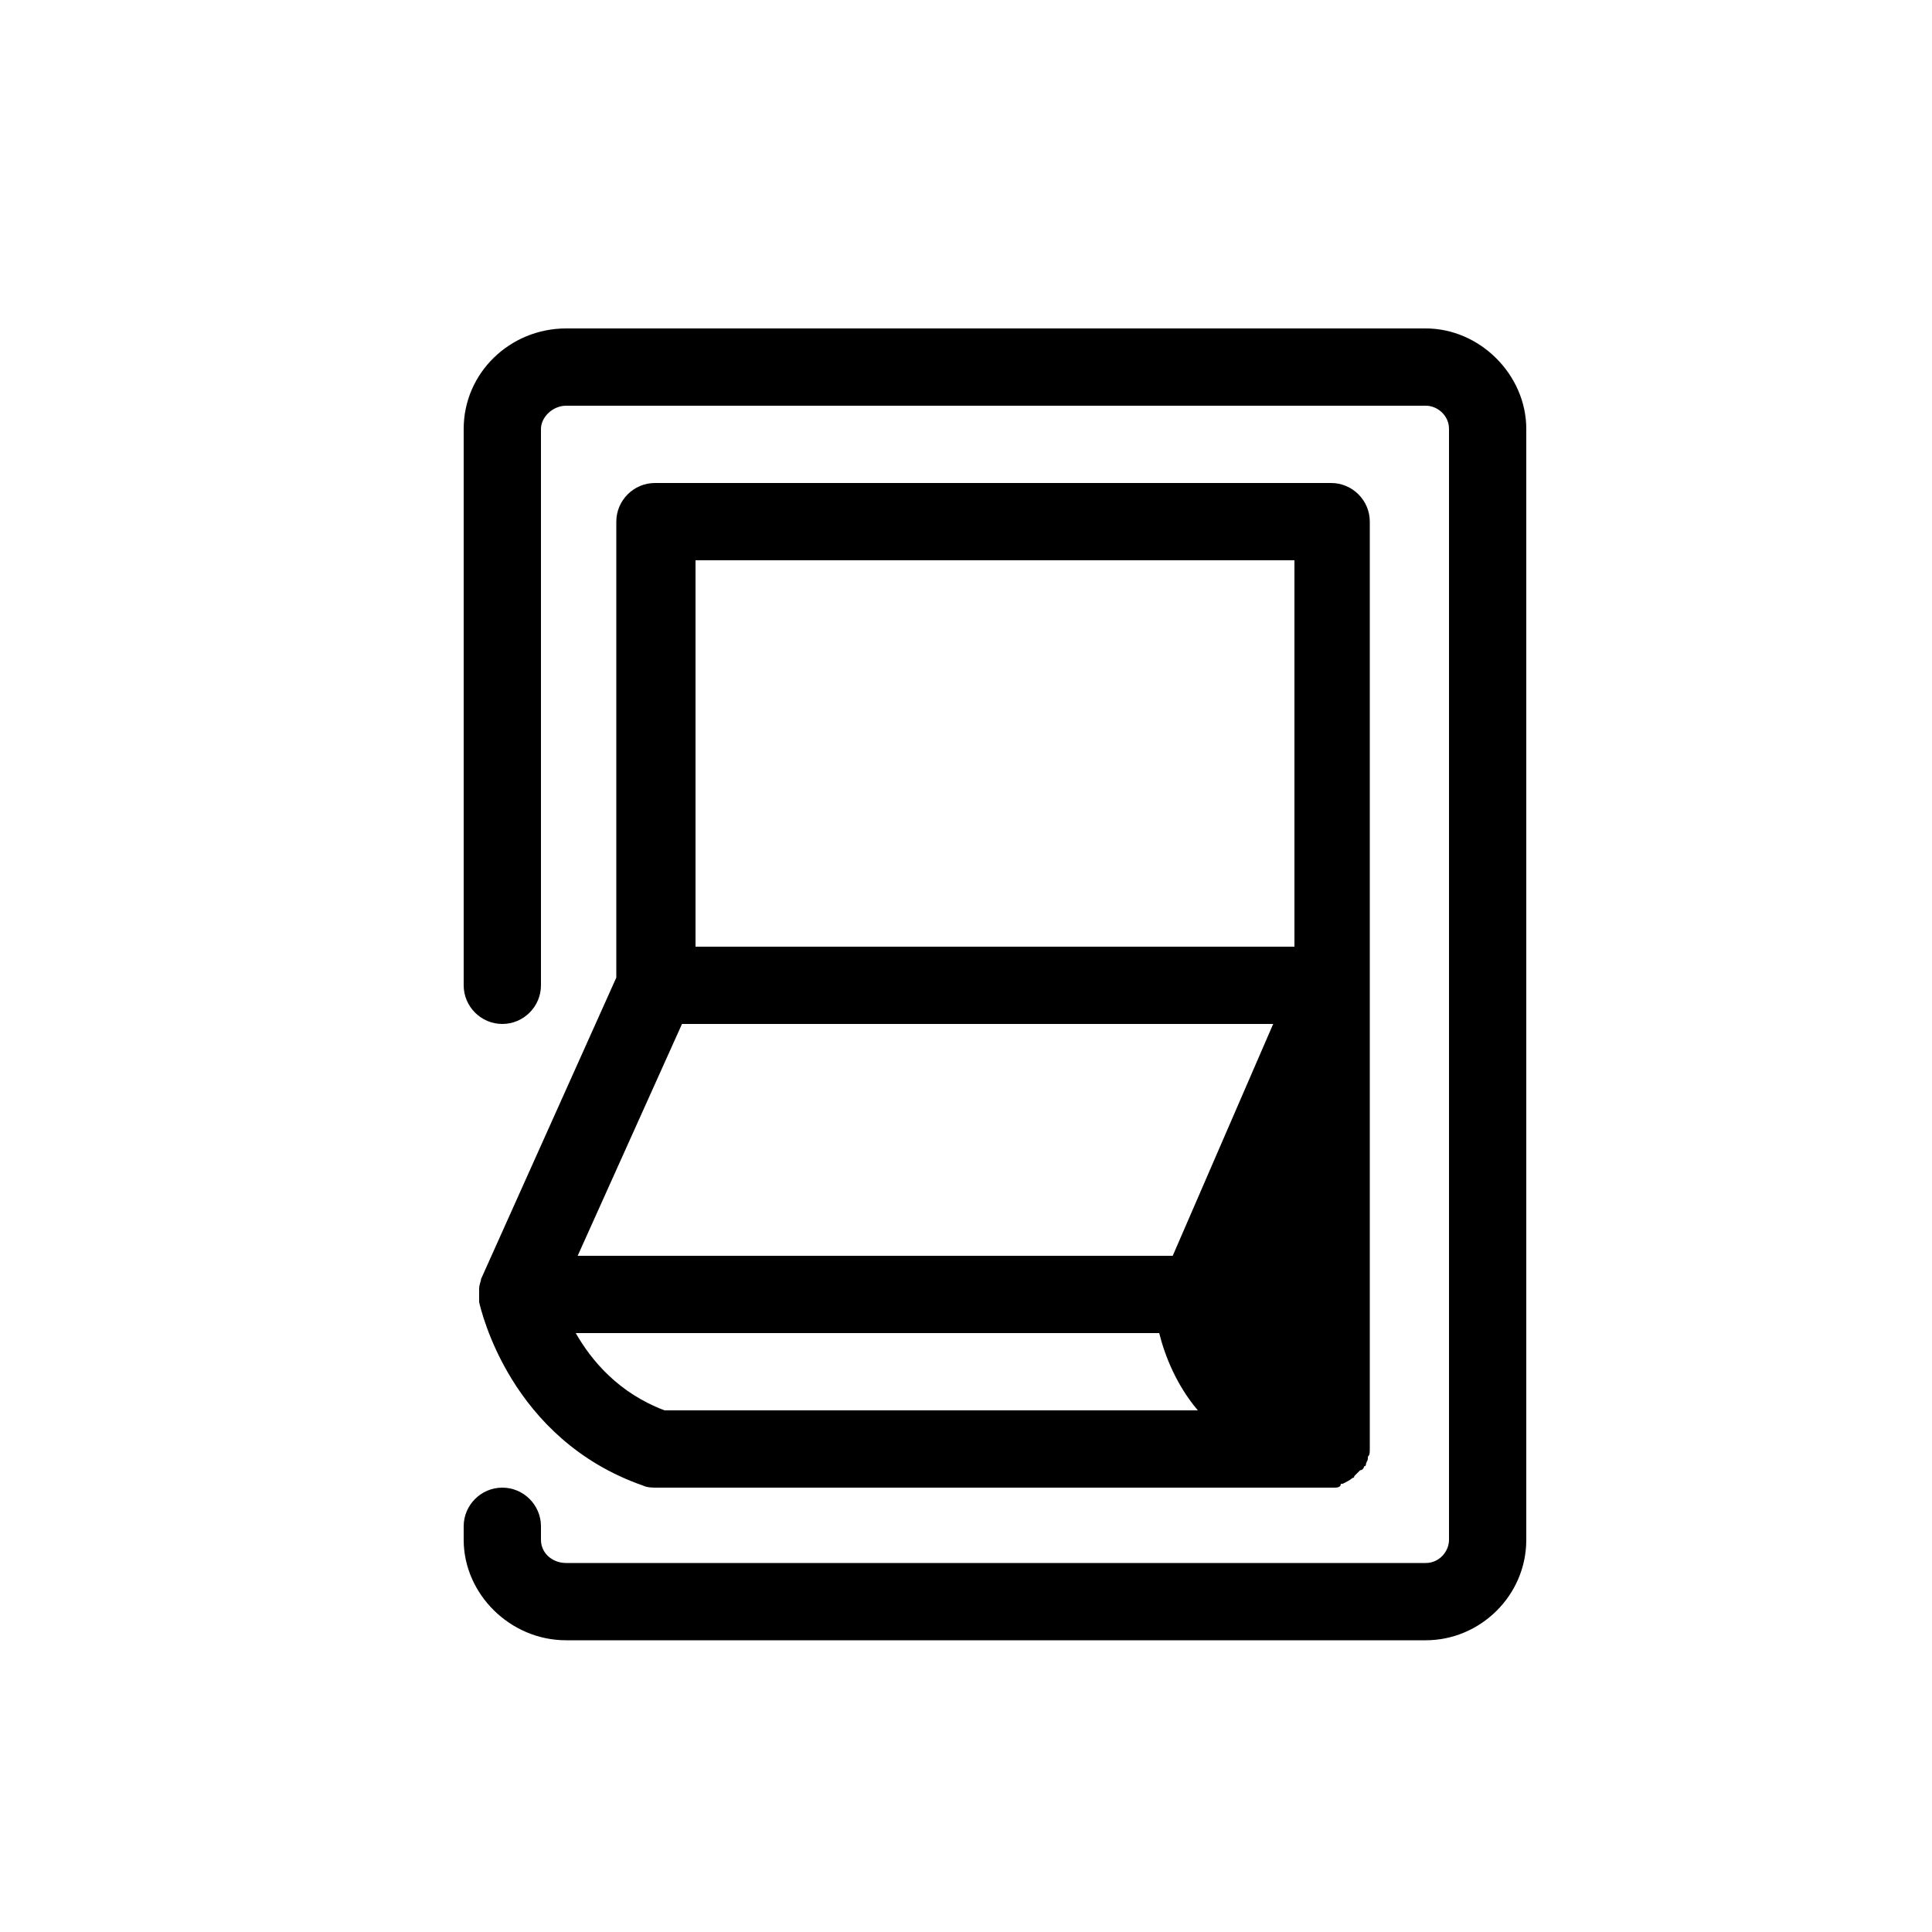 <svg xmlns="http://www.w3.org/2000/svg" xmlns:xlink="http://www.w3.org/1999/xlink" version="1.1" x="0px" y="0px" viewBox="0 0 100 100" enable-background="new 0 0 100 100" xml:space="preserve"><path fill="#000000" d="M79,22.2v57.5c0,2.9-2.4,5.2-5.2,5.2H29.3c-2.9,0-5.3-2.4-5.3-5.2V79c0-1.1,0.9-2,2-2s2,0.9,2,2v0.7  c0,0.7,0.6,1.2,1.3,1.2h44.5c0.7,0,1.2-0.6,1.2-1.2V22.2c0-0.7-0.6-1.2-1.2-1.2H29.3c-0.7,0-1.3,0.6-1.3,1.2v28.8c0,1.1-0.9,2-2,2  s-2-0.9-2-2V22.2c0-2.9,2.4-5.2,5.3-5.2h44.5C76.6,17,79,19.4,79,22.2z M24.8,67c0-0.1,0-0.1,0-0.2c0,0,0-0.1,0-0.1  c0-0.2,0.1-0.4,0.1-0.5c0,0,0,0,0,0l7-15.6V27c0-1.1,0.9-2,2-2h35c1.1,0,2,0.9,2,2v24v24c0,0.2,0,0.3-0.1,0.4c0,0,0,0.1,0,0.1  c0,0.1-0.1,0.2-0.1,0.3c0,0,0,0.1-0.1,0.1c0,0.1-0.1,0.2-0.2,0.2c0,0-0.1,0.1-0.1,0.1c-0.1,0.1-0.1,0.1-0.2,0.2c0,0,0,0.1-0.1,0.1  c0,0,0,0,0,0c-0.1,0.1-0.3,0.2-0.5,0.3c0,0-0.1,0-0.1,0C69.4,77,69.2,77,69,77H34c-0.2,0-0.5,0-0.7-0.1c-6.9-2.4-8.4-9.1-8.5-9.5  C24.8,67.3,24.8,67.1,24.8,67z M29.9,65h30.8l5.2-12H35.3L29.9,65z M34.4,73H62c-1.1-1.3-1.7-2.8-2-4H29.8  C30.6,70.4,32,72.1,34.4,73z M36,49h31V29H36V49z"></path></svg>